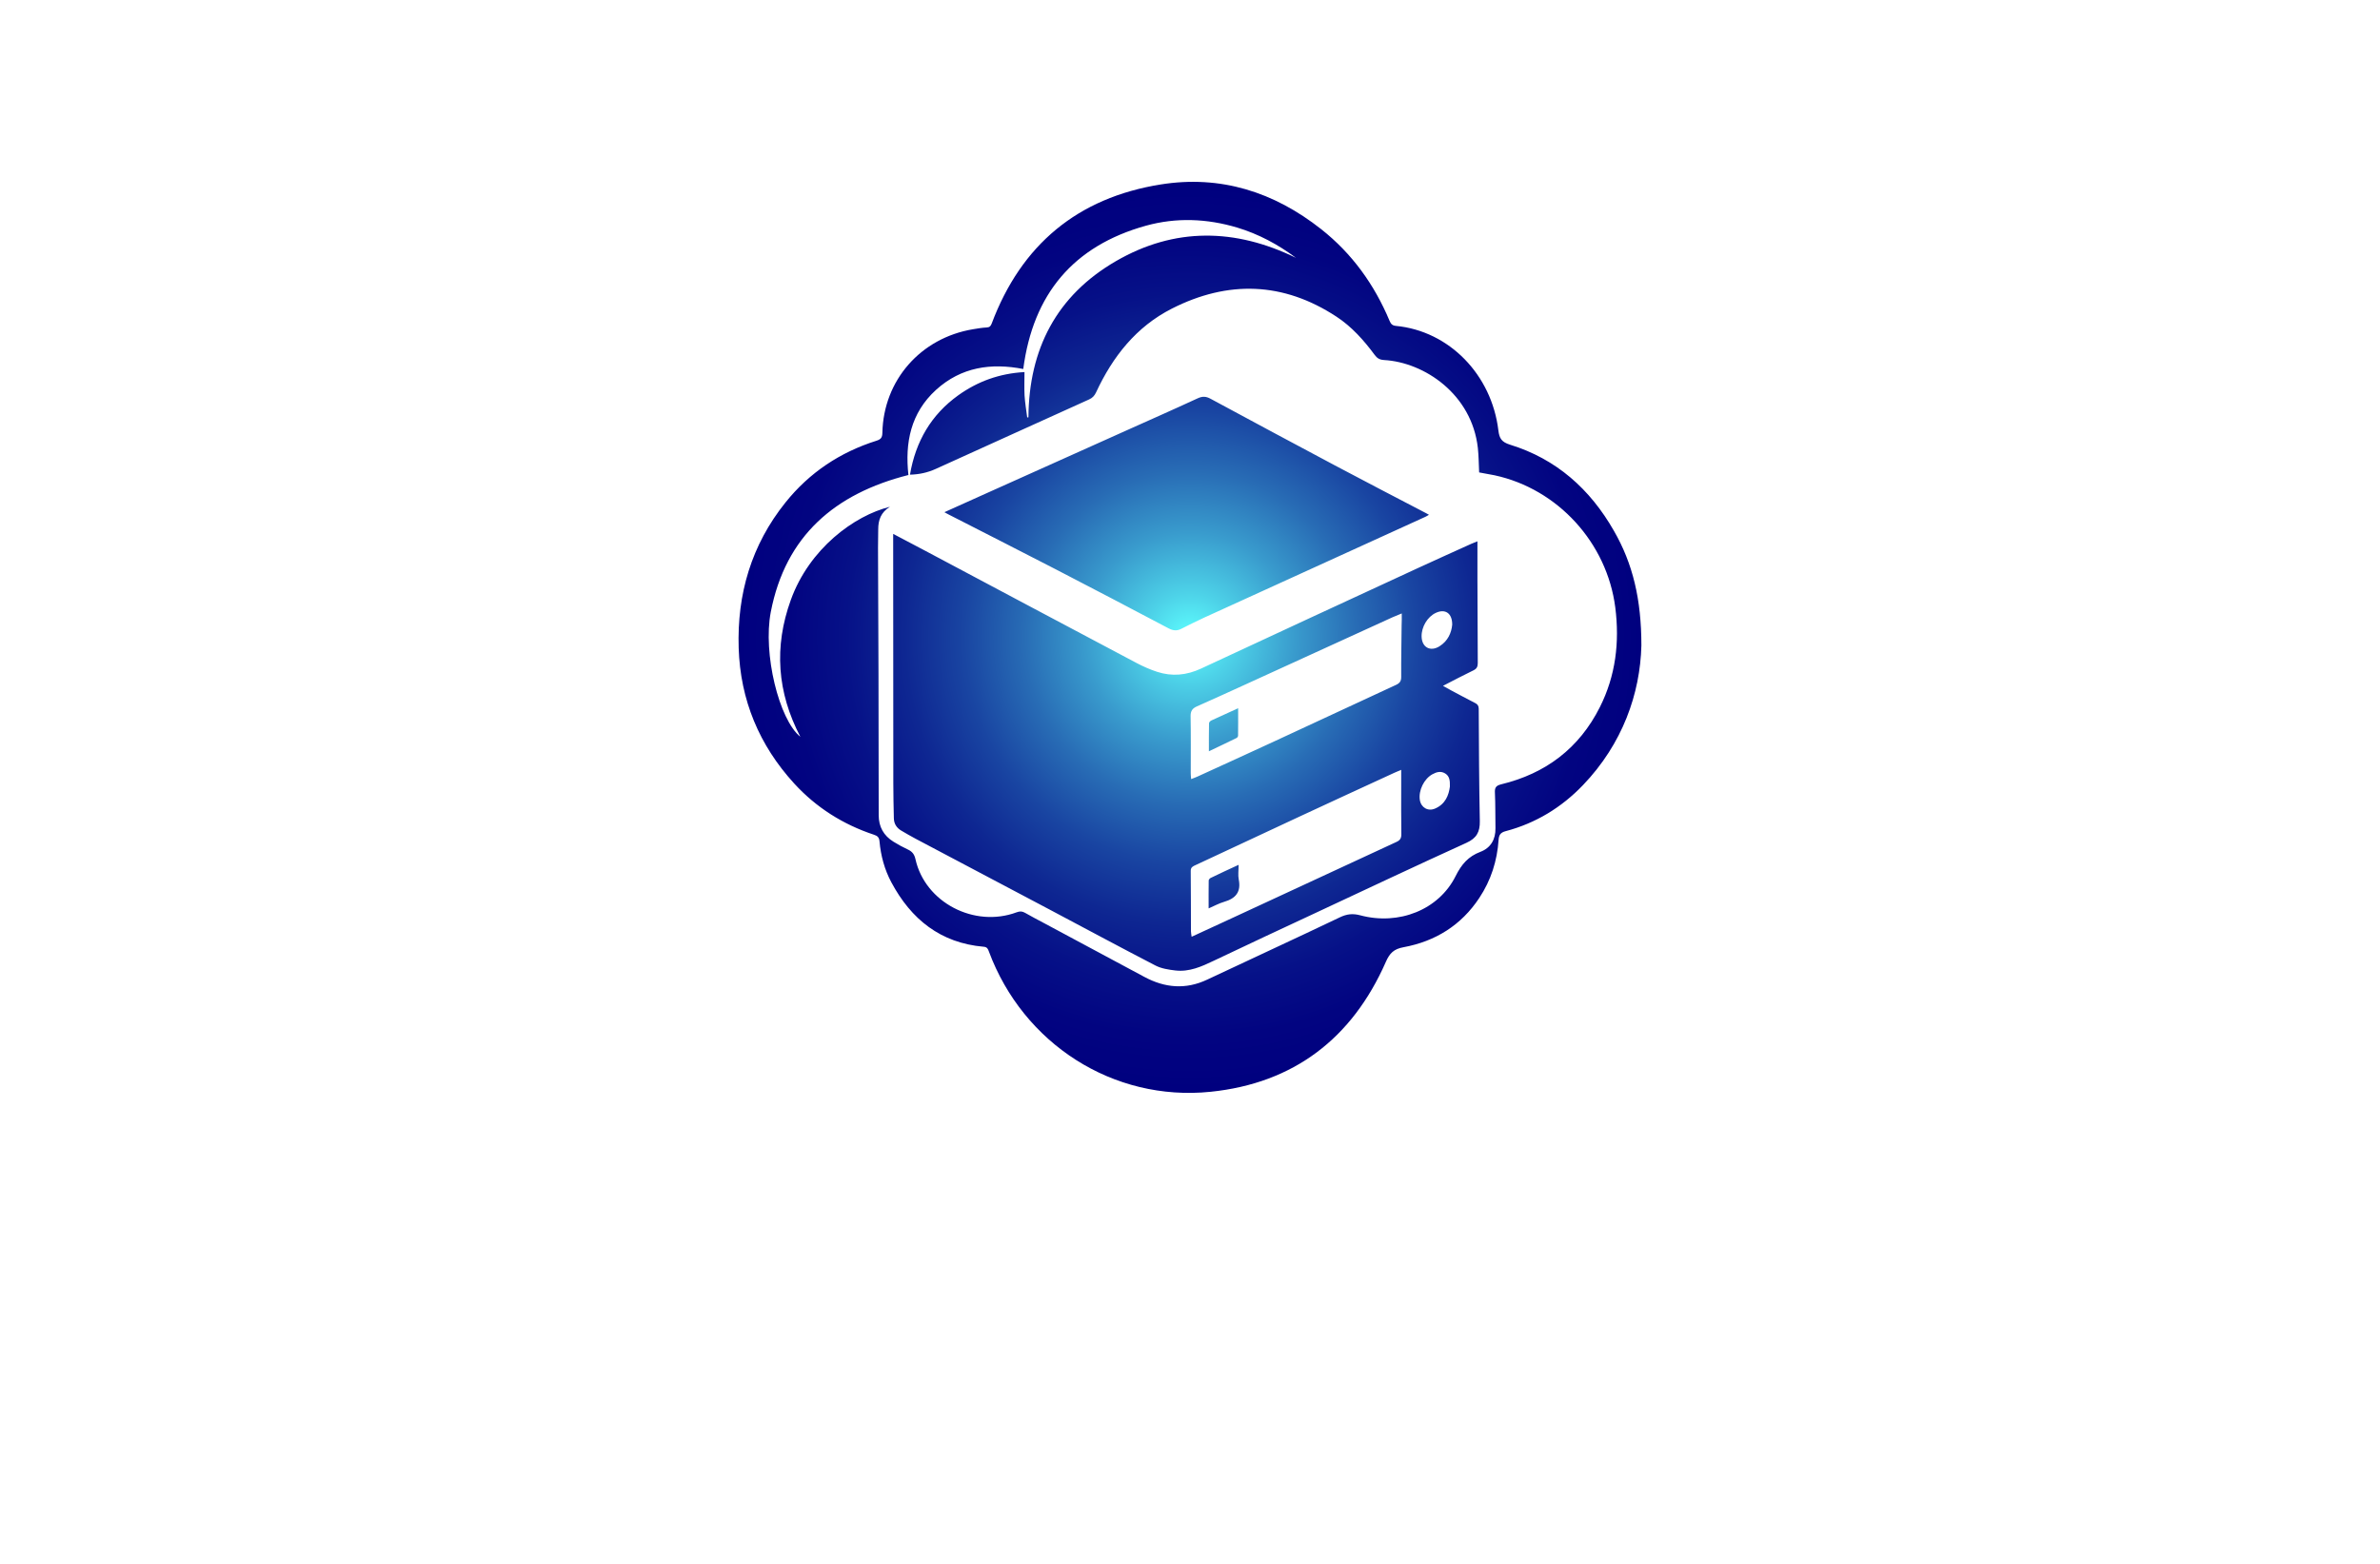 <?xml version="1.0" encoding="utf-8"?>
<!-- Generator: Adobe Illustrator 27.8.1, SVG Export Plug-In . SVG Version: 6.00 Build 0)  -->
<svg version="1.1" id="Layer_1" xmlns="http://www.w3.org/2000/svg" xmlns:xlink="http://www.w3.org/1999/xlink" x="0px" y="0px"
	 viewBox="0 0 350 230" style="enable-background:new 0 0 350 230;" xml:space="preserve">
<style type="text/css">
	.st0{fill:#F8FFD9;}
	.st1{fill:#FEFFE6;}
	.st2{fill:#CFF7F9;}
	.st3{fill:#E5E3CA;}
	.st4{fill:#FAFFD7;}
	.st5{fill:#FFF4EB;}
	.st6{fill:#FFFAD9;}
	.st7{fill:#D9FFF8;}
	.st8{fill:#FFEED9;}
	.st9{fill:#B9E1EA;}
	.st10{fill:#D9FFDA;}
	.st11{fill:#E0FFD9;}
	.st12{fill:#004A63;}
	.st13{fill:#C2F9D9;}
	.st14{fill:#FFF4D9;}
	.st15{fill:#D7F6FF;}
	.st16{fill:#EAF4B5;}
	.st17{fill:#013586;}
	.st18{fill:#005868;}
	.st19{fill:#FF0087;}
	.st20{fill:#002F44;}
	.st21{fill:#FC9500;}
	.st22{fill:#003144;}
	.st23{fill:#00AAFF;}
	.st24{fill:#00FFE6;}
	.st25{fill:#F46CFF;}
	.st26{fill:#0043FF;}
	.st27{fill:#977D00;}
	.st28{fill-rule:evenodd;clip-rule:evenodd;fill:#5BB200;}
	.st29{fill-rule:evenodd;clip-rule:evenodd;fill:#747C04;}
	.st30{fill:#735500;}
	.st31{fill:#4D0600;}
	.st32{fill-rule:evenodd;clip-rule:evenodd;fill:#FF0074;}
	.st33{fill-rule:evenodd;clip-rule:evenodd;fill:#004972;}
	.st34{fill:#FFDB43;}
	.st35{fill:#34A853;}
	.st36{fill:#4285F4;}
	.st37{fill-rule:evenodd;clip-rule:evenodd;fill:#C2C700;}
	.st38{fill-rule:evenodd;clip-rule:evenodd;fill:#FF0062;}
	.st39{fill-rule:evenodd;clip-rule:evenodd;fill:#C44600;}
	.st40{fill:#02D3BE;}
	.st41{fill:#D3B900;}
	.st42{fill:#0055FF;}
	.st43{fill:#D17315;}
	.st44{fill:#9E580B;}
	.st45{fill:url(#SVGID_1_);}
	.st46{fill:#05ADFC;}
	.st47{fill:#F1F9C2;}
	.st48{fill-rule:evenodd;clip-rule:evenodd;fill:#282000;}
	.st49{fill:#414042;}
	.st50{fill:#002E96;}
	.st51{fill:#231F20;}
	.st52{fill:#FFE01A;}
	.st53{fill:#1C87AE;}
	.st54{fill-rule:evenodd;clip-rule:evenodd;fill:#231F20;}
	.st55{fill-rule:evenodd;clip-rule:evenodd;fill:#AE6219;}
	.st56{fill-rule:evenodd;clip-rule:evenodd;fill:#ED1B2D;}
	.st57{fill-rule:evenodd;clip-rule:evenodd;fill:#FFFFFF;}
	.st58{fill:#2581D1;}
	.st59{fill:#1581B7;}
	.st60{fill:#282828;}
	.st61{fill-rule:evenodd;clip-rule:evenodd;fill:#011F4B;}
	.st62{fill-rule:evenodd;clip-rule:evenodd;fill:#005B96;}
	.st63{fill-rule:evenodd;clip-rule:evenodd;fill:#00BFFF;}
	.st64{fill-rule:evenodd;clip-rule:evenodd;fill:#D3DEE4;}
	.st65{fill-rule:evenodd;clip-rule:evenodd;fill:#E3EDF1;}
	.st66{fill:#00235A;}
	.st67{fill:#003076;}
	.st68{fill:#AE6219;}
	.st69{fill:#00BDFF;}
	.st70{display:none;fill:url(#SVGID_00000003081976141095346600000002445086172878394541_);}
	.st71{fill:none;}
	.st72{fill:#011F4B;}
	.st73{fill:#FFFFFF;}
	.st74{fill-rule:evenodd;clip-rule:evenodd;fill:#F39C12;}
	.st75{fill-rule:evenodd;clip-rule:evenodd;fill:#1297E0;}
	.st76{fill-rule:evenodd;clip-rule:evenodd;fill:#CC7C09;}
	.st77{fill-rule:evenodd;clip-rule:evenodd;fill:#19B5FE;}
	.st78{fill:#EA3560;}
	.st79{fill:#C7E7FF;}
	.st80{fill:#002D4F;}
	.st81{fill:#3382D1;}
	.st82{fill:url(#SVGID_00000013894244333380617720000011968588332137649553_);}
	.st83{fill:#009F9A;}
	.st84{fill:#0074BA;}
	.st85{fill-rule:evenodd;clip-rule:evenodd;fill:#01305C;}
	.st86{fill-rule:evenodd;clip-rule:evenodd;fill:#FF0000;}
	.st87{fill:url(#SVGID_00000075883737310943063740000005120094811233582984_);}
	.st88{fill:#01253F;}
	.st89{fill:#0EC6CE;}
	.st90{fill:#F9FAFB;}
	.st91{fill:url(#SVGID_00000162344818967100538380000009160333916200871339_);}
	.st92{fill:#293D7F;}
	.st93{fill:url(#SVGID_00000000921325544526767340000016061017057887735173_);}
	.st94{fill:url(#SVGID_00000093168636237272814920000012774716734954671264_);}
	.st95{fill:url(#SVGID_00000101063087217731013030000010828510303209931910_);}
	.st96{fill:url(#SVGID_00000124875364703301320890000006947986826282043784_);}
	.st97{fill:url(#SVGID_00000028304784770269927710000013066854507962751413_);}
	.st98{fill-rule:evenodd;clip-rule:evenodd;fill:url(#SVGID_00000142894404414383831430000014667998824522636181_);}
	.st99{fill:#00007F;}
	.st100{fill-rule:evenodd;clip-rule:evenodd;fill:#009F9A;}
	.st101{fill-rule:evenodd;clip-rule:evenodd;fill:#004A63;}
	.st102{fill:url(#SVGID_00000105423835834775656300000011271566163017282978_);}
	.st103{opacity:0.33;fill:#FAFF9C;enable-background:new    ;}
	.st104{fill:url(#SVGID_00000072275531951915700600000004618380533403537550_);}
	.st105{opacity:0.2;fill:#00005E;enable-background:new    ;}
	.st106{fill:url(#SVGID_00000075121456085259624680000003779270389669857193_);}
	.st107{fill-rule:evenodd;clip-rule:evenodd;fill:#0074BA;}
	.st108{fill-rule:evenodd;clip-rule:evenodd;fill:url(#SVGID_00000155864942799997479150000014401906531997716415_);}
	.st109{fill:#7FFFB6;}
	.st110{fill:url(#Layer_2_00000016788964578287167740000008578916066201272208_);}
	.st111{fill-rule:evenodd;clip-rule:evenodd;fill:#00ADEE;}
	.st112{fill-rule:evenodd;clip-rule:evenodd;fill:#0094D9;}
	.st113{fill-rule:evenodd;clip-rule:evenodd;fill:#FF6600;}
	.st114{fill-rule:evenodd;clip-rule:evenodd;fill:#03274D;}
	.st115{fill:url(#SVGID_00000173873974768456770450000009783688609337190791_);}
	.st116{fill:#0087FF;}
	.st117{fill:url(#SVGID_00000026153221580831294730000001473833454218922653_);}
	.st118{fill:url(#SVGID_00000080190301533134291820000005919739717844404145_);}
	.st119{fill:#9635EE;}
	.st120{fill:url(#SVGID_00000017473991977738599070000006908712570054714514_);}
	.st121{fill:url(#SVGID_00000007417136469910519380000010597930018419375273_);}
	.st122{fill:#F7FAFB;}
	.st123{fill:url(#SVGID_00000180352235597810903080000004128496373710063511_);}
	.st124{fill:url(#SVGID_00000018213471524931492250000011935671068229128580_);}
	.st125{fill:#1B75FF;}
	.st126{fill:#0147B2;}
	.st127{fill:url(#SVGID_00000160890794835933283700000005727257204058711689_);}
	.st128{fill:url(#SVGID_00000007423447351699284510000015994762023814173598_);}
	.st129{fill:#092A38;}
	.st130{fill:#00A99D;}
	.st131{fill:url(#SVGID_00000159468456912783963570000018104741791980691884_);}
	.st132{fill:url(#SVGID_00000140001318899009367820000010624584686171531709_);}
	.st133{fill:url(#SVGID_00000165221467161519812110000012857942662263282081_);}
	.st134{fill:url(#SVGID_00000119839755792216764480000017264515310629324721_);}
	.st135{fill:url(#SVGID_00000028324402906660205960000009844073230349522850_);}
	.st136{fill-rule:evenodd;clip-rule:evenodd;fill:#C1C2C4;}
</style>
<radialGradient id="SVGID_1_" cx="175" cy="93.726" r="66.693" gradientUnits="userSpaceOnUse">
	<stop  offset="0" style="stop-color:#5EFFFF"/>
	<stop  offset="0.098" style="stop-color:#4DD2E8"/>
	<stop  offset="0.232" style="stop-color:#399BCD"/>
	<stop  offset="0.367" style="stop-color:#286CB5"/>
	<stop  offset="0.5" style="stop-color:#1945A2"/>
	<stop  offset="0.631" style="stop-color:#0E2792"/>
	<stop  offset="0.76" style="stop-color:#061188"/>
	<stop  offset="0.884" style="stop-color:#020481"/>
	<stop  offset="1" style="stop-color:#00007F"/>
</radialGradient>
<path class="st45" d="M241.38,94.94c-0.18,7.06-2.76,14.45-8.59,20.53c-3.16,3.29-6.94,5.6-11.37,6.77
	c-0.77,0.2-0.99,0.57-1.04,1.29c-0.21,3.08-1.12,5.94-2.83,8.52c-2.66,4.03-6.46,6.39-11.15,7.26c-1.42,0.26-2.04,0.87-2.61,2.18
	c-4.95,11.23-13.54,17.83-25.76,19.08c-14.34,1.47-27.56-7.07-32.6-20.62c-0.14-0.38-0.25-0.67-0.77-0.71
	c-6.34-0.55-10.67-4.03-13.58-9.48c-1-1.87-1.55-3.9-1.74-6.01c-0.05-0.6-0.3-0.82-0.83-0.99c-4.54-1.51-8.47-3.99-11.7-7.51
	c-5.16-5.64-7.94-12.3-8.18-19.95c-0.25-7.94,1.87-15.16,6.89-21.41c3.52-4.39,8.02-7.38,13.37-9.07c0.64-0.2,0.86-0.46,0.87-1.15
	c0.16-7.74,5.63-13.97,13.34-15.25c0.67-0.11,1.35-0.23,2.03-0.26c0.42-0.02,0.57-0.22,0.71-0.58c4.35-11.59,12.65-18.5,24.85-20.45
	c8.8-1.41,16.67,1.1,23.62,6.59c4.54,3.59,7.81,8.15,10.04,13.47c0.19,0.45,0.4,0.69,0.93,0.74c7.85,0.75,14.09,7.2,15.07,15.38
	c0.14,1.18,0.49,1.71,1.71,2.09c6.82,2.1,11.78,6.54,15.28,12.67C240.11,82.88,241.38,88.12,241.38,94.94z M217.52,69.48
	c-0.06-1.22-0.06-2.41-0.19-3.6c-0.88-7.89-7.85-12.59-13.8-12.93c-0.64-0.04-1.01-0.26-1.37-0.75c-1.59-2.15-3.37-4.15-5.61-5.62
	c-7.82-5.14-15.97-5.38-24.22-1.19c-5.24,2.66-8.7,7.06-11.14,12.31c-0.23,0.5-0.54,0.83-1.04,1.05c-3.67,1.65-7.33,3.32-11,4.98
	c-3.84,1.74-7.69,3.48-11.53,5.23c-1.21,0.55-2.46,0.82-3.8,0.85c0.83-4.89,3.12-8.82,7.11-11.68c2.86-2.04,6.03-3.2,9.73-3.41
	c0,1.21-0.05,2.34,0.01,3.45c0.07,1.08,0.25,2.16,0.39,3.23c0.06-0.01,0.12-0.02,0.18-0.03c0.07-10.02,4.13-17.9,12.86-22.96
	c8.65-5.01,17.56-4.84,26.48-0.49c-2.64-1.97-5.49-3.5-8.64-4.45c-4.45-1.33-8.96-1.51-13.44-0.27
	c-10.66,2.97-16.58,10.06-18.02,21.07c-4.72-0.92-9.12-0.3-12.83,3.07c-3.73,3.4-4.58,7.77-4.06,12.52
	c-10.8,2.73-18.07,8.94-20.24,20.15c-1.18,6.08,1.21,15.84,4.35,18.35c-3.43-6.55-3.89-13.25-1.41-20.11
	c2.72-7.55,9.32-12.42,14.59-13.72c-1.35,0.82-1.73,1.97-1.73,3.32c0,0.9-0.03,1.81-0.03,2.71c0.02,6.18,0.06,12.35,0.07,18.53
	c0.02,6.93,0.03,13.87,0.03,20.8c0,1.71,0.73,3.01,2.17,3.9c0.68,0.42,1.39,0.81,2.12,1.15c0.64,0.3,0.96,0.7,1.12,1.44
	c1.42,6.35,8.66,10.12,14.89,7.79c0.46-0.17,0.8-0.16,1.22,0.08c0.95,0.55,1.93,1.05,2.9,1.57c4.88,2.62,9.77,5.23,14.64,7.85
	c3.03,1.63,6.09,1.9,9.26,0.4c6.49-3.06,13-6.05,19.48-9.15c1.04-0.5,1.91-0.6,3.03-0.3c5.66,1.51,11.53-0.8,14.01-5.77
	c0.87-1.74,1.86-2.89,3.65-3.57c1.5-0.57,2.24-1.82,2.21-3.47c-0.03-1.73,0-3.47-0.08-5.2c-0.04-0.76,0.13-1.06,0.93-1.26
	c6.54-1.58,11.46-5.3,14.5-11.34c2.33-4.63,2.92-9.55,2.27-14.68c-1.22-9.48-8.43-17.42-17.76-19.43
	C219.05,69.75,218.28,69.62,217.52,69.48z M217.27,79.61c0,1.98,0,3.83,0,5.68c0.01,4.08,0.02,8.15,0.05,12.23
	c0,0.53-0.15,0.83-0.64,1.07c-1.47,0.71-2.91,1.47-4.48,2.28c0.49,0.27,0.86,0.48,1.23,0.68c1.16,0.62,2.32,1.24,3.49,1.84
	c0.36,0.18,0.53,0.39,0.54,0.83c0.03,5.52,0.05,11.03,0.16,16.55c0.03,1.58-0.47,2.51-1.98,3.19c-7.39,3.36-14.74,6.83-22.1,10.27
	c-5.02,2.34-10.04,4.68-15.03,7.06c-1.8,0.86-3.61,1.68-5.66,1.44c-1-0.12-2.07-0.28-2.95-0.74c-5.2-2.69-10.35-5.47-15.53-8.21
	c-6.58-3.48-13.16-6.95-19.73-10.43c-0.71-0.38-1.41-0.78-2.1-1.19c-0.68-0.4-1.07-1-1.09-1.8c-0.04-1.73-0.08-3.46-0.08-5.19
	c-0.01-11.69-0.02-23.39-0.02-35.08c0-0.48,0-0.96,0-1.57c1.64,0.86,3.16,1.66,4.69,2.47c10.36,5.51,20.72,11.02,31.09,16.51
	c0.97,0.51,1.98,0.96,3.02,1.3c2.2,0.72,4.34,0.52,6.47-0.47c10.68-4.98,21.37-9.92,32.06-14.86c2.55-1.18,5.11-2.32,7.66-3.48
	C216.59,79.89,216.86,79.78,217.27,79.61z M206.06,113.22c-0.46,0.19-0.72,0.3-0.98,0.42c-4.63,2.13-9.26,4.26-13.88,6.41
	c-5.13,2.38-10.25,4.78-15.38,7.18c-0.37,0.17-0.72,0.3-0.71,0.86c0.03,2.95,0.02,5.91,0.03,8.86c0,0.25,0.06,0.5,0.1,0.82
	c2.19-1.01,4.27-1.97,6.35-2.93c7.92-3.67,15.84-7.35,23.76-11.01c0.53-0.24,0.74-0.53,0.73-1.15c-0.04-2.37-0.02-4.73-0.02-7.1
	C206.06,114.85,206.06,114.12,206.06,113.22z M206.14,90.22c-0.59,0.24-0.97,0.39-1.35,0.56c-7.41,3.38-14.81,6.77-22.22,10.15
	c-2.19,1-4.39,2-6.6,2.98c-0.62,0.28-0.89,0.67-0.88,1.4c0.05,2.81,0.02,5.61,0.02,8.42c0,0.25,0.03,0.51,0.06,0.85
	c0.38-0.15,0.65-0.24,0.91-0.36c3.77-1.72,7.54-3.44,11.3-5.18c5.97-2.76,11.94-5.55,17.91-8.31c0.56-0.26,0.78-0.56,0.77-1.2
	c-0.02-2.51,0.04-5.03,0.06-7.54C206.15,91.45,206.14,90.9,206.14,90.22z M213.22,115.68c0.03-0.94-0.08-1.55-0.7-1.93
	c-0.64-0.39-1.27-0.21-1.87,0.12c-1.24,0.68-2.07,2.39-1.85,3.79c0.18,1.11,1.2,1.71,2.23,1.26
	C212.56,118.27,213.06,116.94,213.22,115.68z M213.56,91.87c0.01-1.7-1.04-2.37-2.4-1.74c-1.24,0.57-2.14,2.08-2.1,3.51
	c0.05,1.58,1.29,2.25,2.63,1.41C212.93,94.27,213.45,93.07,213.56,91.87z M139.43,75.63c5.26,2.69,10.52,5.36,15.77,8.07
	c5.57,2.88,11.12,5.79,16.67,8.72c0.65,0.34,1.21,0.39,1.85,0.06c1.11-0.56,2.22-1.12,3.35-1.64c10.85-4.95,21.71-9.9,32.56-14.84
	c0.16-0.07,0.3-0.17,0.51-0.29c-0.18-0.1-0.29-0.16-0.39-0.22c-4.48-2.34-8.96-4.66-13.42-7.03c-6.12-3.25-12.22-6.53-18.32-9.82
	c-0.66-0.36-1.2-0.38-1.9-0.05c-3.54,1.64-7.11,3.21-10.67,4.81c-7.14,3.21-14.29,6.41-21.43,9.62c-1.66,0.75-3.32,1.5-5.13,2.31
	C139.18,75.49,139.3,75.56,139.43,75.63z M178.04,129.12c-0.13,0.06-0.28,0.24-0.29,0.37c-0.02,1.33-0.01,2.67-0.01,4.11
	c0.82-0.36,1.53-0.75,2.29-0.97c1.68-0.49,2.5-1.44,2.14-3.27c-0.13-0.64-0.02-1.34-0.02-2.17
	C180.63,127.89,179.33,128.49,178.04,129.12z M178.14,105.96c-0.15,0.07-0.34,0.26-0.34,0.4c-0.03,1.32-0.02,2.65-0.02,4.13
	c1.45-0.69,2.76-1.31,4.06-1.95c0.11-0.05,0.23-0.22,0.23-0.34c0.02-1.28,0.01-2.56,0.01-4.04
	C180.66,104.82,179.39,105.38,178.14,105.96z"/>
</svg>
